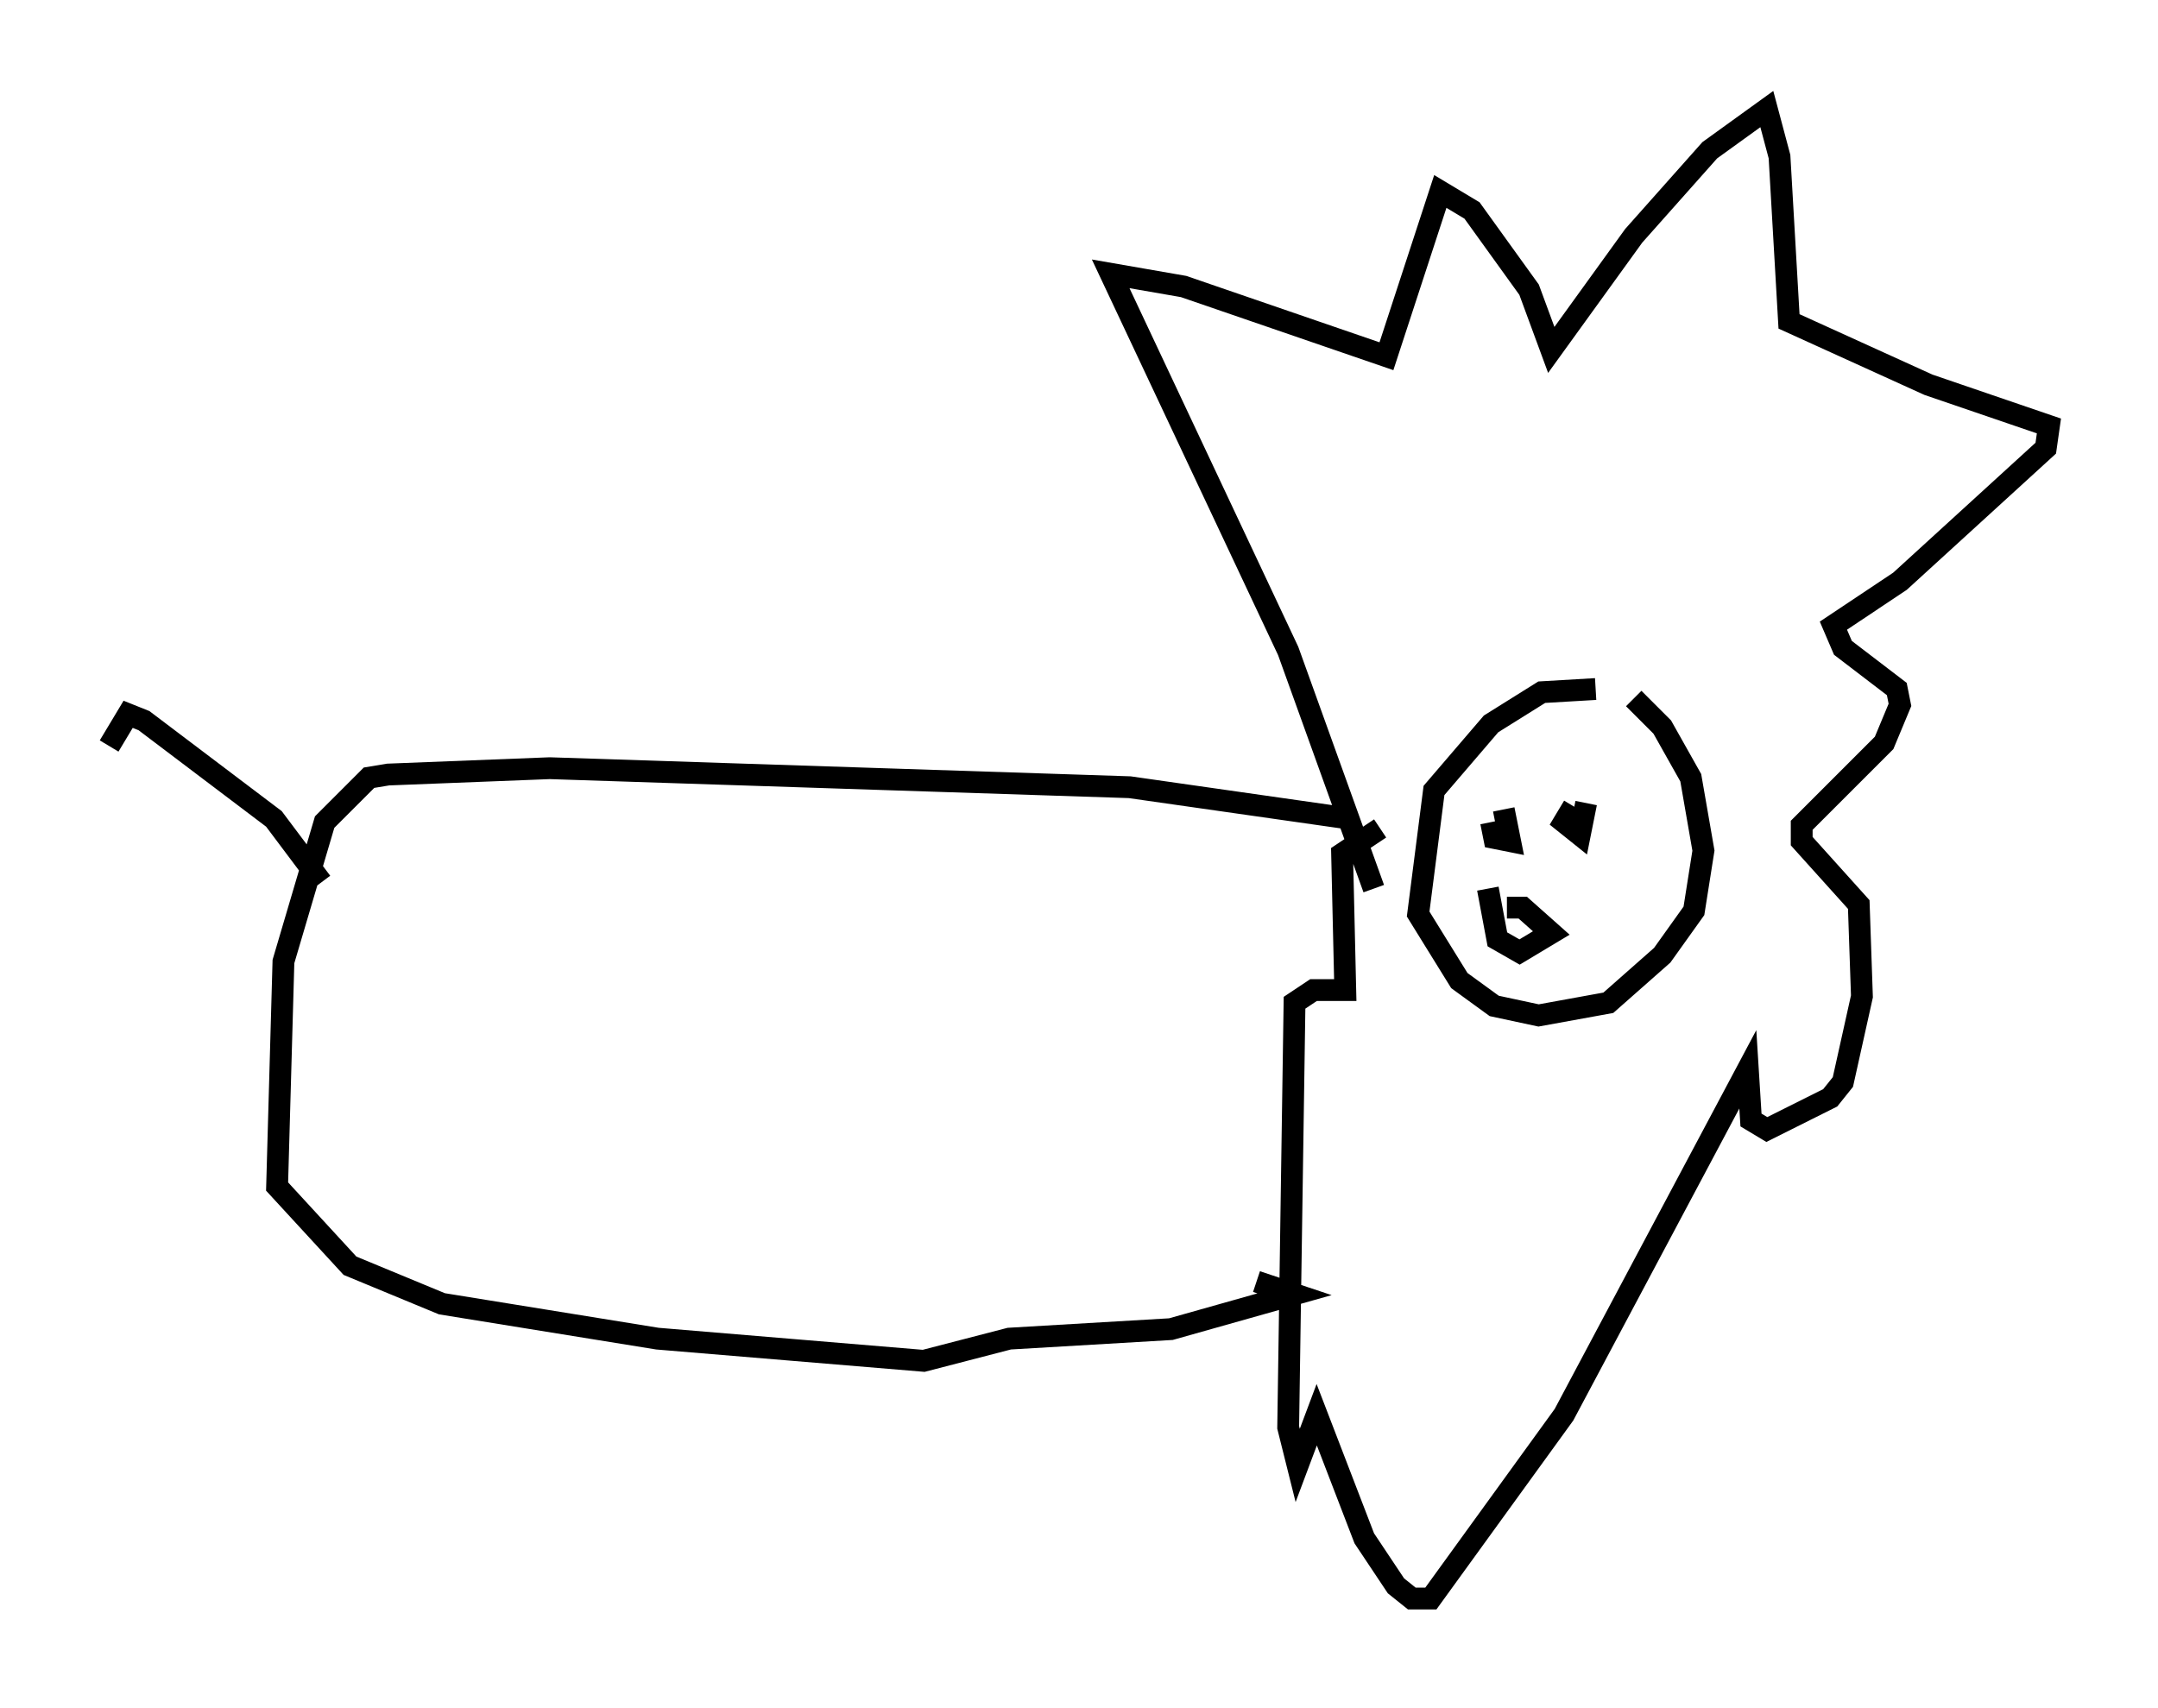 <?xml version="1.0" encoding="utf-8" ?>
<svg baseProfile="full" height="78.268" version="1.1" width="98.894" xmlns="http://www.w3.org/2000/svg" xmlns:ev="http://www.w3.org/2001/xml-events" xmlns:xlink="http://www.w3.org/1999/xlink"><defs /><rect fill="white" height="78.268" width="98.894" x="0" y="0" /><path d="M75.302, 32.307 m-2.179, -0.726 l-2.469, 0.145 -2.324, 1.453 l-2.615, 3.05 -0.726, 5.665 l1.888, 3.05 1.598, 1.162 l2.034, 0.436 3.196, -0.581 l2.469, -2.179 1.453, -2.034 l0.436, -2.76 -0.581, -3.341 l-1.307, -2.324 -1.307, -1.307 m-5.52, 5.81 l0.0, 0.0 m3.922, 0.0 l0.0, 0.0 m-4.939, -0.145 l0.145, 0.726 0.726, 0.145 l-0.291, -1.453 m3.196, -0.145 l-0.436, 0.726 0.726, 0.581 l0.291, -1.453 m-3.631, 4.793 l0.726, 0.0 1.307, 1.162 l-1.453, 0.872 -1.017, -0.581 l-0.436, -2.324 m-5.229, 0.0 l-3.922, -10.894 -8.134, -17.285 l3.341, 0.581 9.296, 3.196 l2.469, -7.553 1.453, 0.872 l2.615, 3.631 1.017, 2.76 l3.777, -5.229 3.486, -3.922 l2.615, -1.888 0.581, 2.179 l0.436, 7.553 6.391, 2.905 l5.52, 1.888 -0.145, 1.017 l-6.682, 6.101 -3.05, 2.034 l0.436, 1.017 2.469, 1.888 l0.145, 0.726 -0.726, 1.743 l-3.777, 3.777 0.0, 0.726 l2.615, 2.905 0.145, 4.212 l-0.872, 3.922 -0.581, 0.726 l-2.905, 1.453 -0.726, -0.436 l-0.145, -2.324 -8.425, 15.832 l-6.101, 8.425 -0.872, 0.0 l-0.726, -0.581 -1.453, -2.179 l-2.179, -5.665 -0.872, 2.324 l-0.436, -1.743 0.291, -19.464 l0.872, -0.581 1.453, 0.0 l-0.145, -6.246 1.743, -1.162 m-1.307, -0.436 l-10.168, -1.453 -26.581, -0.872 l-7.408, 0.291 -0.872, 0.145 l-2.034, 2.034 -1.888, 6.391 l-0.291, 10.313 3.341, 3.631 l4.212, 1.743 9.877, 1.598 l12.201, 1.017 3.922, -1.017 l7.408, -0.436 5.665, -1.598 l-1.743, -0.581 m-42.849, -18.302 l-2.179, -2.905 -5.955, -4.503 l-0.726, -0.291 -0.872, 1.453 " fill="none" stroke="black" stroke-width="1" /></svg>